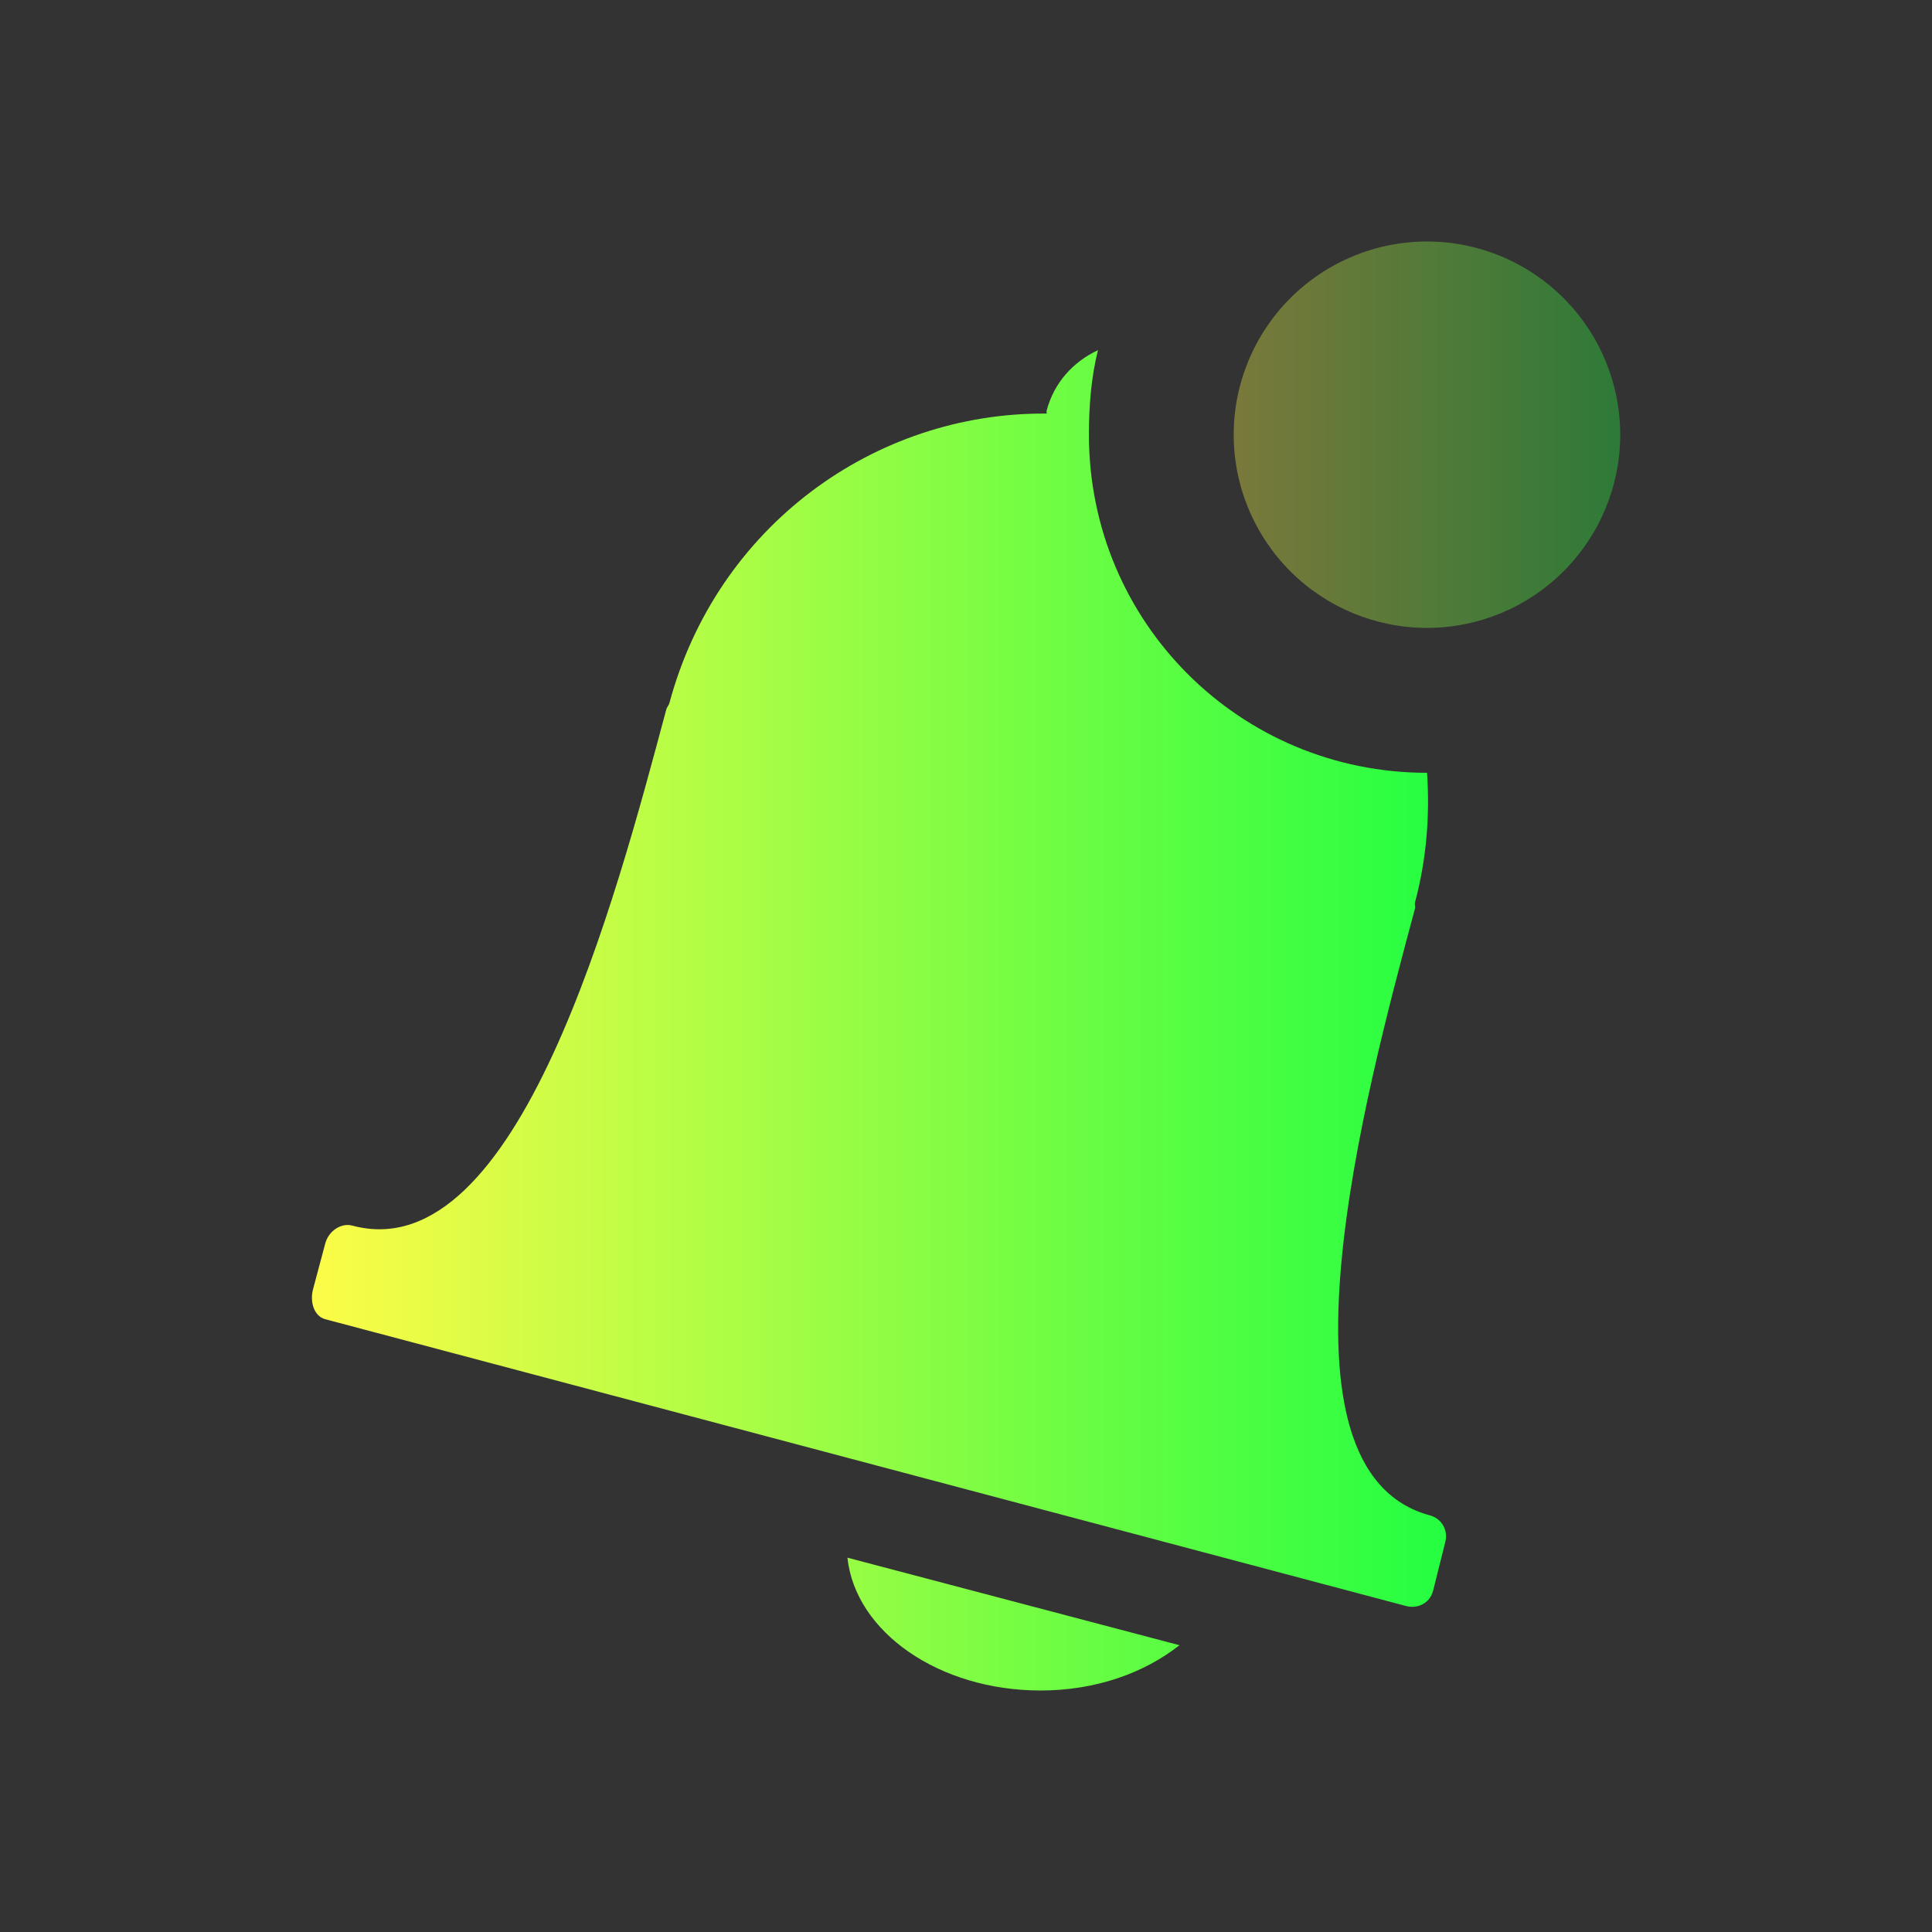 <svg width="16" height="16" viewBox="0 0 16 16" fill="none" xmlns="http://www.w3.org/2000/svg">
<rect x="0" y="0" width="16" height="16" fill="#333333" stroke="none"/>
<path d="M9.093 2.9C8.889 2.995 8.73 3.167 8.668 3.4C8.665 3.408 8.669 3.417 8.668 3.425C7.24 3.413 5.935 4.362 5.543 5.825C5.538 5.841 5.522 5.858 5.518 5.875C5.103 7.424 4.295 10.519 2.918 10.15C2.826 10.125 2.721 10.193 2.693 10.3L2.593 10.675C2.564 10.782 2.601 10.9 2.693 10.925L11.643 13.3C11.735 13.325 11.839 13.282 11.868 13.175L11.968 12.775C11.997 12.668 11.935 12.575 11.843 12.55C10.461 12.18 11.303 9.074 11.718 7.525C11.723 7.509 11.714 7.492 11.718 7.475C11.815 7.113 11.842 6.748 11.818 6.4C10.267 6.4 9.018 5.152 9.018 3.6C9.018 3.361 9.037 3.122 9.093 2.9ZM7.018 12.9C7.084 13.517 7.778 14 8.618 14C9.074 14 9.476 13.855 9.768 13.625L7.018 12.9Z" fill="url(#paint0_linear_9_3858)"/>
<path opacity="0.35" d="M13.418 3.6C13.418 4.024 13.249 4.431 12.949 4.731C12.649 5.031 12.242 5.2 11.818 5.2C11.393 5.2 10.986 5.031 10.686 4.731C10.386 4.431 10.217 4.024 10.217 3.6C10.217 3.176 10.386 2.769 10.686 2.469C10.986 2.169 11.393 2 11.818 2C12.242 2 12.649 2.169 12.949 2.469C13.249 2.769 13.418 3.176 13.418 3.6Z" fill="url(#paint1_linear_9_3858)"/>
<defs>
<linearGradient id="paint0_linear_9_3858" x1="2.583" y1="8.45" x2="11.975" y2="8.45" gradientUnits="userSpaceOnUse">
<stop stop-color="#FDFC47"/>
<stop offset="1" stop-color="#24FE41"/>
</linearGradient>
<linearGradient id="paint1_linear_9_3858" x1="10.217" y1="3.6" x2="13.418" y2="3.6" gradientUnits="userSpaceOnUse">
<stop stop-color="#FDFC47"/>
<stop offset="1" stop-color="#24FE41"/>
</linearGradient>
</defs>
</svg>
